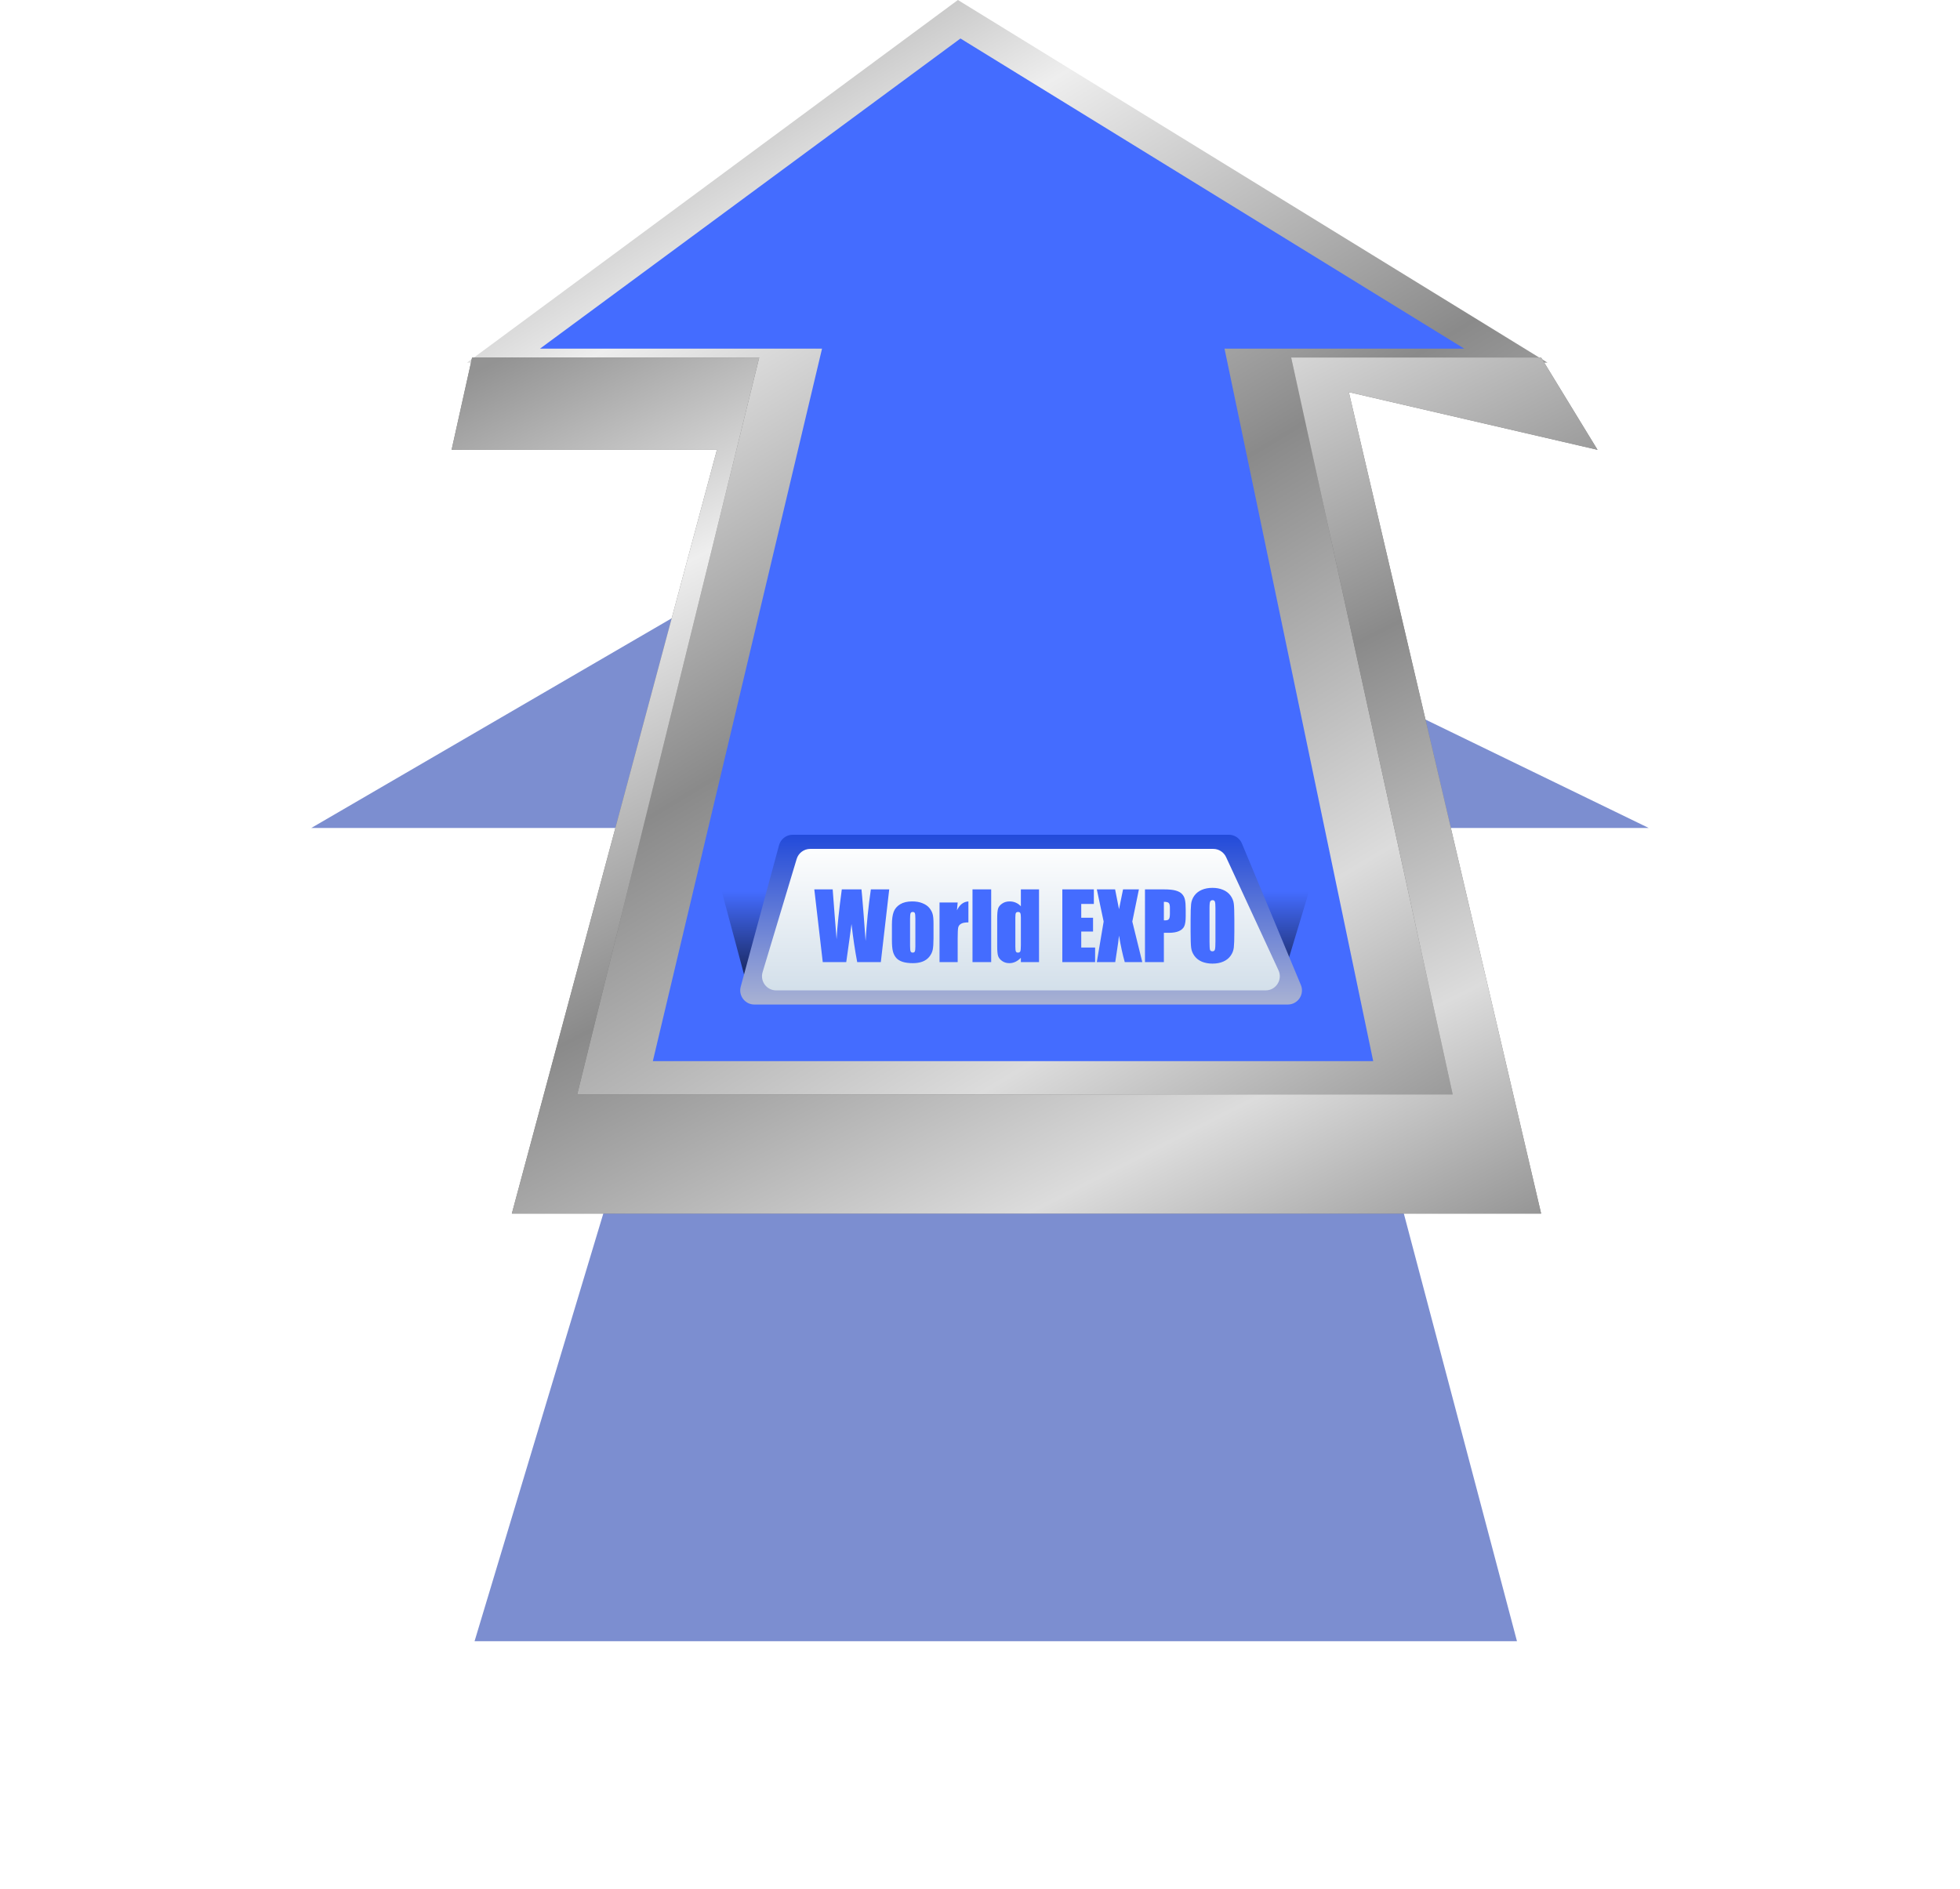 <svg width="277" height="267" viewBox="0 0 277 267" fill="none" xmlns="http://www.w3.org/2000/svg">
<g opacity="0.6" filter="url(#filter0_f)">
<path d="M44 117.038L129.981 67L233 117.038H183.981L214.388 232H67.068L101.67 117.038H44Z" fill="#2442B1"/>
</g>
<path d="M65.996 51.266L135.377 0L218.707 51.266H183.02L207.475 155.247H80.669L106.755 51.266H65.996Z" fill="url(#paint0_linear)"/>
<g filter="url(#filter1_ii)">
<path d="M76.321 47.281L135.739 3.442L206.932 47.281H173.056L194.07 148.001H92.263L116.175 47.281H76.321Z" fill="#446CFF"/>
</g>
<path d="M63.822 63.584L66.72 50.541H107.298L81.575 154.704H205.301L182.476 50.541H217.801L225.772 63.584L190.628 55.432L217.801 171.551H72.336L101.32 63.584H63.822Z" fill="#7B7B7B"/>
<path d="M63.822 63.584L66.72 50.541H107.298L81.575 154.704H205.301L182.476 50.541H217.801L225.772 63.584L190.628 55.432L217.801 171.551H72.336L101.32 63.584H63.822Z" fill="url(#paint1_linear)"/>
<g opacity="0.8" filter="url(#filter2_f)">
<path d="M106.024 141L102 126H185L180.473 141H106.024Z" fill="url(#paint2_linear)"/>
</g>
<path d="M110.1 119.477C110.336 118.605 111.127 118 112.03 118H173.667C174.474 118 175.202 118.485 175.513 119.231L183.846 139.231C184.395 140.548 183.427 142 182 142H106.614C105.296 142 104.339 140.749 104.683 139.477L110.1 119.477Z" fill="url(#paint3_linear)"/>
<g filter="url(#filter3_d)">
<path d="M112.59 121.424C112.844 120.579 113.623 120 114.505 120H171.463C172.242 120 172.95 120.453 173.278 121.16L180.685 137.16C181.299 138.485 180.331 140 178.87 140H109.69C108.35 140 107.389 138.707 107.775 137.424L112.59 121.424Z" fill="url(#paint4_linear)"/>
</g>
<path d="M125.671 125.723L124.484 136H121.146C120.841 134.422 120.572 132.627 120.339 130.617C120.234 131.476 119.986 133.271 119.597 136H116.277L115.083 125.723H117.68L117.953 129.31L118.232 132.769C118.329 130.979 118.575 128.63 118.968 125.723H121.749C121.787 126.024 121.884 127.153 122.041 129.113L122.333 133.017C122.481 130.533 122.728 128.101 123.075 125.723H125.671ZM131.93 130.535V132.598C131.93 133.355 131.892 133.912 131.816 134.267C131.74 134.618 131.577 134.948 131.327 135.257C131.077 135.562 130.756 135.788 130.362 135.937C129.973 136.08 129.524 136.152 129.017 136.152C128.45 136.152 127.969 136.091 127.576 135.968C127.182 135.841 126.875 135.653 126.655 135.403C126.439 135.149 126.285 134.845 126.192 134.489C126.099 134.13 126.052 133.592 126.052 132.877V130.719C126.052 129.936 126.137 129.324 126.306 128.884C126.475 128.444 126.78 128.091 127.22 127.824C127.66 127.558 128.223 127.424 128.909 127.424C129.484 127.424 129.977 127.511 130.388 127.685C130.802 127.854 131.122 128.076 131.346 128.351C131.57 128.626 131.723 128.91 131.803 129.202C131.888 129.494 131.93 129.938 131.93 130.535ZM129.366 129.9C129.366 129.468 129.342 129.197 129.296 129.087C129.249 128.973 129.15 128.916 128.998 128.916C128.845 128.916 128.744 128.973 128.693 129.087C128.642 129.197 128.617 129.468 128.617 129.9V133.702C128.617 134.1 128.642 134.36 128.693 134.483C128.744 134.601 128.843 134.661 128.991 134.661C129.144 134.661 129.243 134.606 129.29 134.496C129.34 134.386 129.366 134.149 129.366 133.785V129.9ZM135.345 127.577L135.244 128.681C135.616 127.89 136.156 127.471 136.862 127.424V130.389C136.393 130.389 136.048 130.452 135.828 130.579C135.608 130.706 135.472 130.884 135.421 131.112C135.371 131.337 135.345 131.857 135.345 132.674V136H132.781V127.577H135.345ZM140.081 125.723V136H137.44V125.723H140.081ZM146.841 125.723V136H144.276V135.391C144.031 135.645 143.773 135.835 143.502 135.962C143.231 136.089 142.948 136.152 142.651 136.152C142.254 136.152 141.909 136.049 141.617 135.841C141.325 135.63 141.136 135.386 141.052 135.111C140.971 134.836 140.931 134.388 140.931 133.766V129.824C140.931 129.176 140.971 128.717 141.052 128.446C141.136 128.175 141.327 127.938 141.623 127.735C141.919 127.528 142.273 127.424 142.683 127.424C143 127.424 143.29 127.481 143.553 127.596C143.819 127.71 144.061 127.881 144.276 128.11V125.723H146.841ZM144.276 129.697C144.276 129.388 144.249 129.181 144.194 129.075C144.143 128.969 144.039 128.916 143.883 128.916C143.73 128.916 143.627 128.965 143.572 129.062C143.521 129.155 143.496 129.367 143.496 129.697V133.823C143.496 134.166 143.521 134.392 143.572 134.502C143.623 134.608 143.72 134.661 143.864 134.661C144.029 134.661 144.139 134.601 144.194 134.483C144.249 134.36 144.276 134.064 144.276 133.594V129.697ZM150.135 125.723H154.591V127.78H152.808V129.729H154.477V131.684H152.808V133.943H154.769V136H150.135V125.723ZM160.958 125.723L160.025 130.268L161.434 136H158.958C158.662 134.976 158.391 133.73 158.146 132.261C158.078 132.909 157.985 133.596 157.867 134.324L157.613 136H155.01L155.975 130.268L155.01 125.723H157.594C157.64 126.007 157.733 126.479 157.873 127.139C157.983 127.642 158.074 128.104 158.146 128.522L158.717 125.723H160.958ZM161.815 125.723H164.506C165.234 125.723 165.793 125.78 166.182 125.895C166.576 126.009 166.87 126.174 167.064 126.39C167.263 126.605 167.397 126.868 167.464 127.177C167.536 127.481 167.572 127.955 167.572 128.599V129.494C167.572 130.15 167.505 130.628 167.369 130.928C167.234 131.229 166.984 131.459 166.62 131.62C166.26 131.781 165.789 131.861 165.205 131.861H164.487V136H161.815V125.723ZM164.487 127.481V130.097C164.563 130.101 164.629 130.103 164.684 130.103C164.93 130.103 165.099 130.044 165.192 129.925C165.289 129.803 165.338 129.551 165.338 129.17V128.326C165.338 127.974 165.283 127.746 165.173 127.64C165.063 127.534 164.834 127.481 164.487 127.481ZM174.447 131.741C174.447 132.773 174.421 133.505 174.371 133.937C174.324 134.364 174.172 134.756 173.914 135.111C173.66 135.467 173.315 135.74 172.879 135.93C172.443 136.121 171.935 136.216 171.355 136.216C170.805 136.216 170.31 136.127 169.87 135.949C169.434 135.767 169.083 135.496 168.816 135.137C168.55 134.777 168.391 134.386 168.34 133.962C168.29 133.539 168.264 132.799 168.264 131.741V129.982C168.264 128.95 168.287 128.22 168.334 127.792C168.385 127.361 168.537 126.967 168.791 126.612C169.049 126.256 169.396 125.983 169.832 125.793C170.268 125.603 170.776 125.507 171.355 125.507C171.906 125.507 172.399 125.598 172.834 125.78C173.275 125.958 173.628 126.227 173.895 126.586C174.161 126.946 174.32 127.338 174.371 127.761C174.421 128.184 174.447 128.924 174.447 129.982V131.741ZM171.774 128.364C171.774 127.886 171.747 127.581 171.692 127.45C171.641 127.314 171.533 127.247 171.368 127.247C171.229 127.247 171.121 127.302 171.044 127.412C170.972 127.517 170.937 127.835 170.937 128.364V133.163C170.937 133.759 170.96 134.127 171.006 134.267C171.057 134.407 171.171 134.477 171.349 134.477C171.531 134.477 171.647 134.396 171.698 134.235C171.749 134.075 171.774 133.692 171.774 133.086V128.364Z" fill="#446CFF"/>
<defs>
<filter id="filter0_f" x="0" y="23" width="277" height="253" filterUnits="userSpaceOnUse" color-interpolation-filters="sRGB">
<feFlood flood-opacity="0" result="BackgroundImageFix"/>
<feBlend mode="normal" in="SourceGraphic" in2="BackgroundImageFix" result="shape"/>
<feGaussianBlur stdDeviation="22" result="effect1_foregroundBlur"/>
</filter>
<filter id="filter1_ii" x="76.321" y="1.442" width="130.61" height="149.559" filterUnits="userSpaceOnUse" color-interpolation-filters="sRGB">
<feFlood flood-opacity="0" result="BackgroundImageFix"/>
<feBlend mode="normal" in="SourceGraphic" in2="BackgroundImageFix" result="shape"/>
<feColorMatrix in="SourceAlpha" type="matrix" values="0 0 0 0 0 0 0 0 0 0 0 0 0 0 0 0 0 0 127 0" result="hardAlpha"/>
<feOffset dy="4"/>
<feGaussianBlur stdDeviation="1.5"/>
<feComposite in2="hardAlpha" operator="arithmetic" k2="-1" k3="1"/>
<feColorMatrix type="matrix" values="0 0 0 0 0 0 0 0 0 0 0 0 0 0 0 0 0 0 0.25 0"/>
<feBlend mode="normal" in2="shape" result="effect1_innerShadow"/>
<feColorMatrix in="SourceAlpha" type="matrix" values="0 0 0 0 0 0 0 0 0 0 0 0 0 0 0 0 0 0 127 0" result="hardAlpha"/>
<feOffset dy="-2"/>
<feGaussianBlur stdDeviation="1"/>
<feComposite in2="hardAlpha" operator="arithmetic" k2="-1" k3="1"/>
<feColorMatrix type="matrix" values="0 0 0 0 0 0 0 0 0 0 0 0 0 0 0 0 0 0 0.25 0"/>
<feBlend mode="normal" in2="effect1_innerShadow" result="effect2_innerShadow"/>
</filter>
<filter id="filter2_f" x="100" y="124" width="87" height="19" filterUnits="userSpaceOnUse" color-interpolation-filters="sRGB">
<feFlood flood-opacity="0" result="BackgroundImageFix"/>
<feBlend mode="normal" in="SourceGraphic" in2="BackgroundImageFix" result="shape"/>
<feGaussianBlur stdDeviation="1" result="effect1_foregroundBlur"/>
</filter>
<filter id="filter3_d" x="105.689" y="118" width="77.183" height="24" filterUnits="userSpaceOnUse" color-interpolation-filters="sRGB">
<feFlood flood-opacity="0" result="BackgroundImageFix"/>
<feColorMatrix in="SourceAlpha" type="matrix" values="0 0 0 0 0 0 0 0 0 0 0 0 0 0 0 0 0 0 127 0"/>
<feOffset/>
<feGaussianBlur stdDeviation="1"/>
<feColorMatrix type="matrix" values="0 0 0 0 0 0 0 0 0 0 0 0 0 0 0 0 0 0 0.65 0"/>
<feBlend mode="normal" in2="BackgroundImageFix" result="effect1_dropShadow"/>
<feBlend mode="normal" in="SourceGraphic" in2="effect1_dropShadow" result="shape"/>
</filter>
<linearGradient id="paint0_linear" x1="73.242" y1="7.246" x2="175.592" y2="176.985" gradientUnits="userSpaceOnUse">
<stop stop-color="#939393"/>
<stop offset="0.214" stop-color="#EEEEEE"/>
<stop offset="0.516" stop-color="#8A8A8A"/>
<stop offset="0.807" stop-color="#DCDCDC"/>
<stop offset="1" stop-color="#939393"/>
</linearGradient>
<linearGradient id="paint1_linear" x1="71.164" y1="50.541" x2="150.275" y2="206.911" gradientUnits="userSpaceOnUse">
<stop stop-color="#939393"/>
<stop offset="0.214" stop-color="#EEEEEE"/>
<stop offset="0.516" stop-color="#8A8A8A"/>
<stop offset="0.807" stop-color="#DCDCDC"/>
<stop offset="1" stop-color="#939393"/>
</linearGradient>
<linearGradient id="paint2_linear" x1="143.5" y1="126" x2="143.5" y2="141" gradientUnits="userSpaceOnUse">
<stop stop-opacity="0"/>
<stop offset="1"/>
</linearGradient>
<linearGradient id="paint3_linear" x1="144.5" y1="118" x2="144.5" y2="142" gradientUnits="userSpaceOnUse">
<stop stop-color="#224ADA"/>
<stop offset="1" stop-color="#A9B2D3"/>
</linearGradient>
<linearGradient id="paint4_linear" x1="144.5" y1="119" x2="144.5" y2="141" gradientUnits="userSpaceOnUse">
<stop stop-color="white"/>
<stop offset="1" stop-color="#D1DEE9"/>
</linearGradient>
</defs>
</svg>
